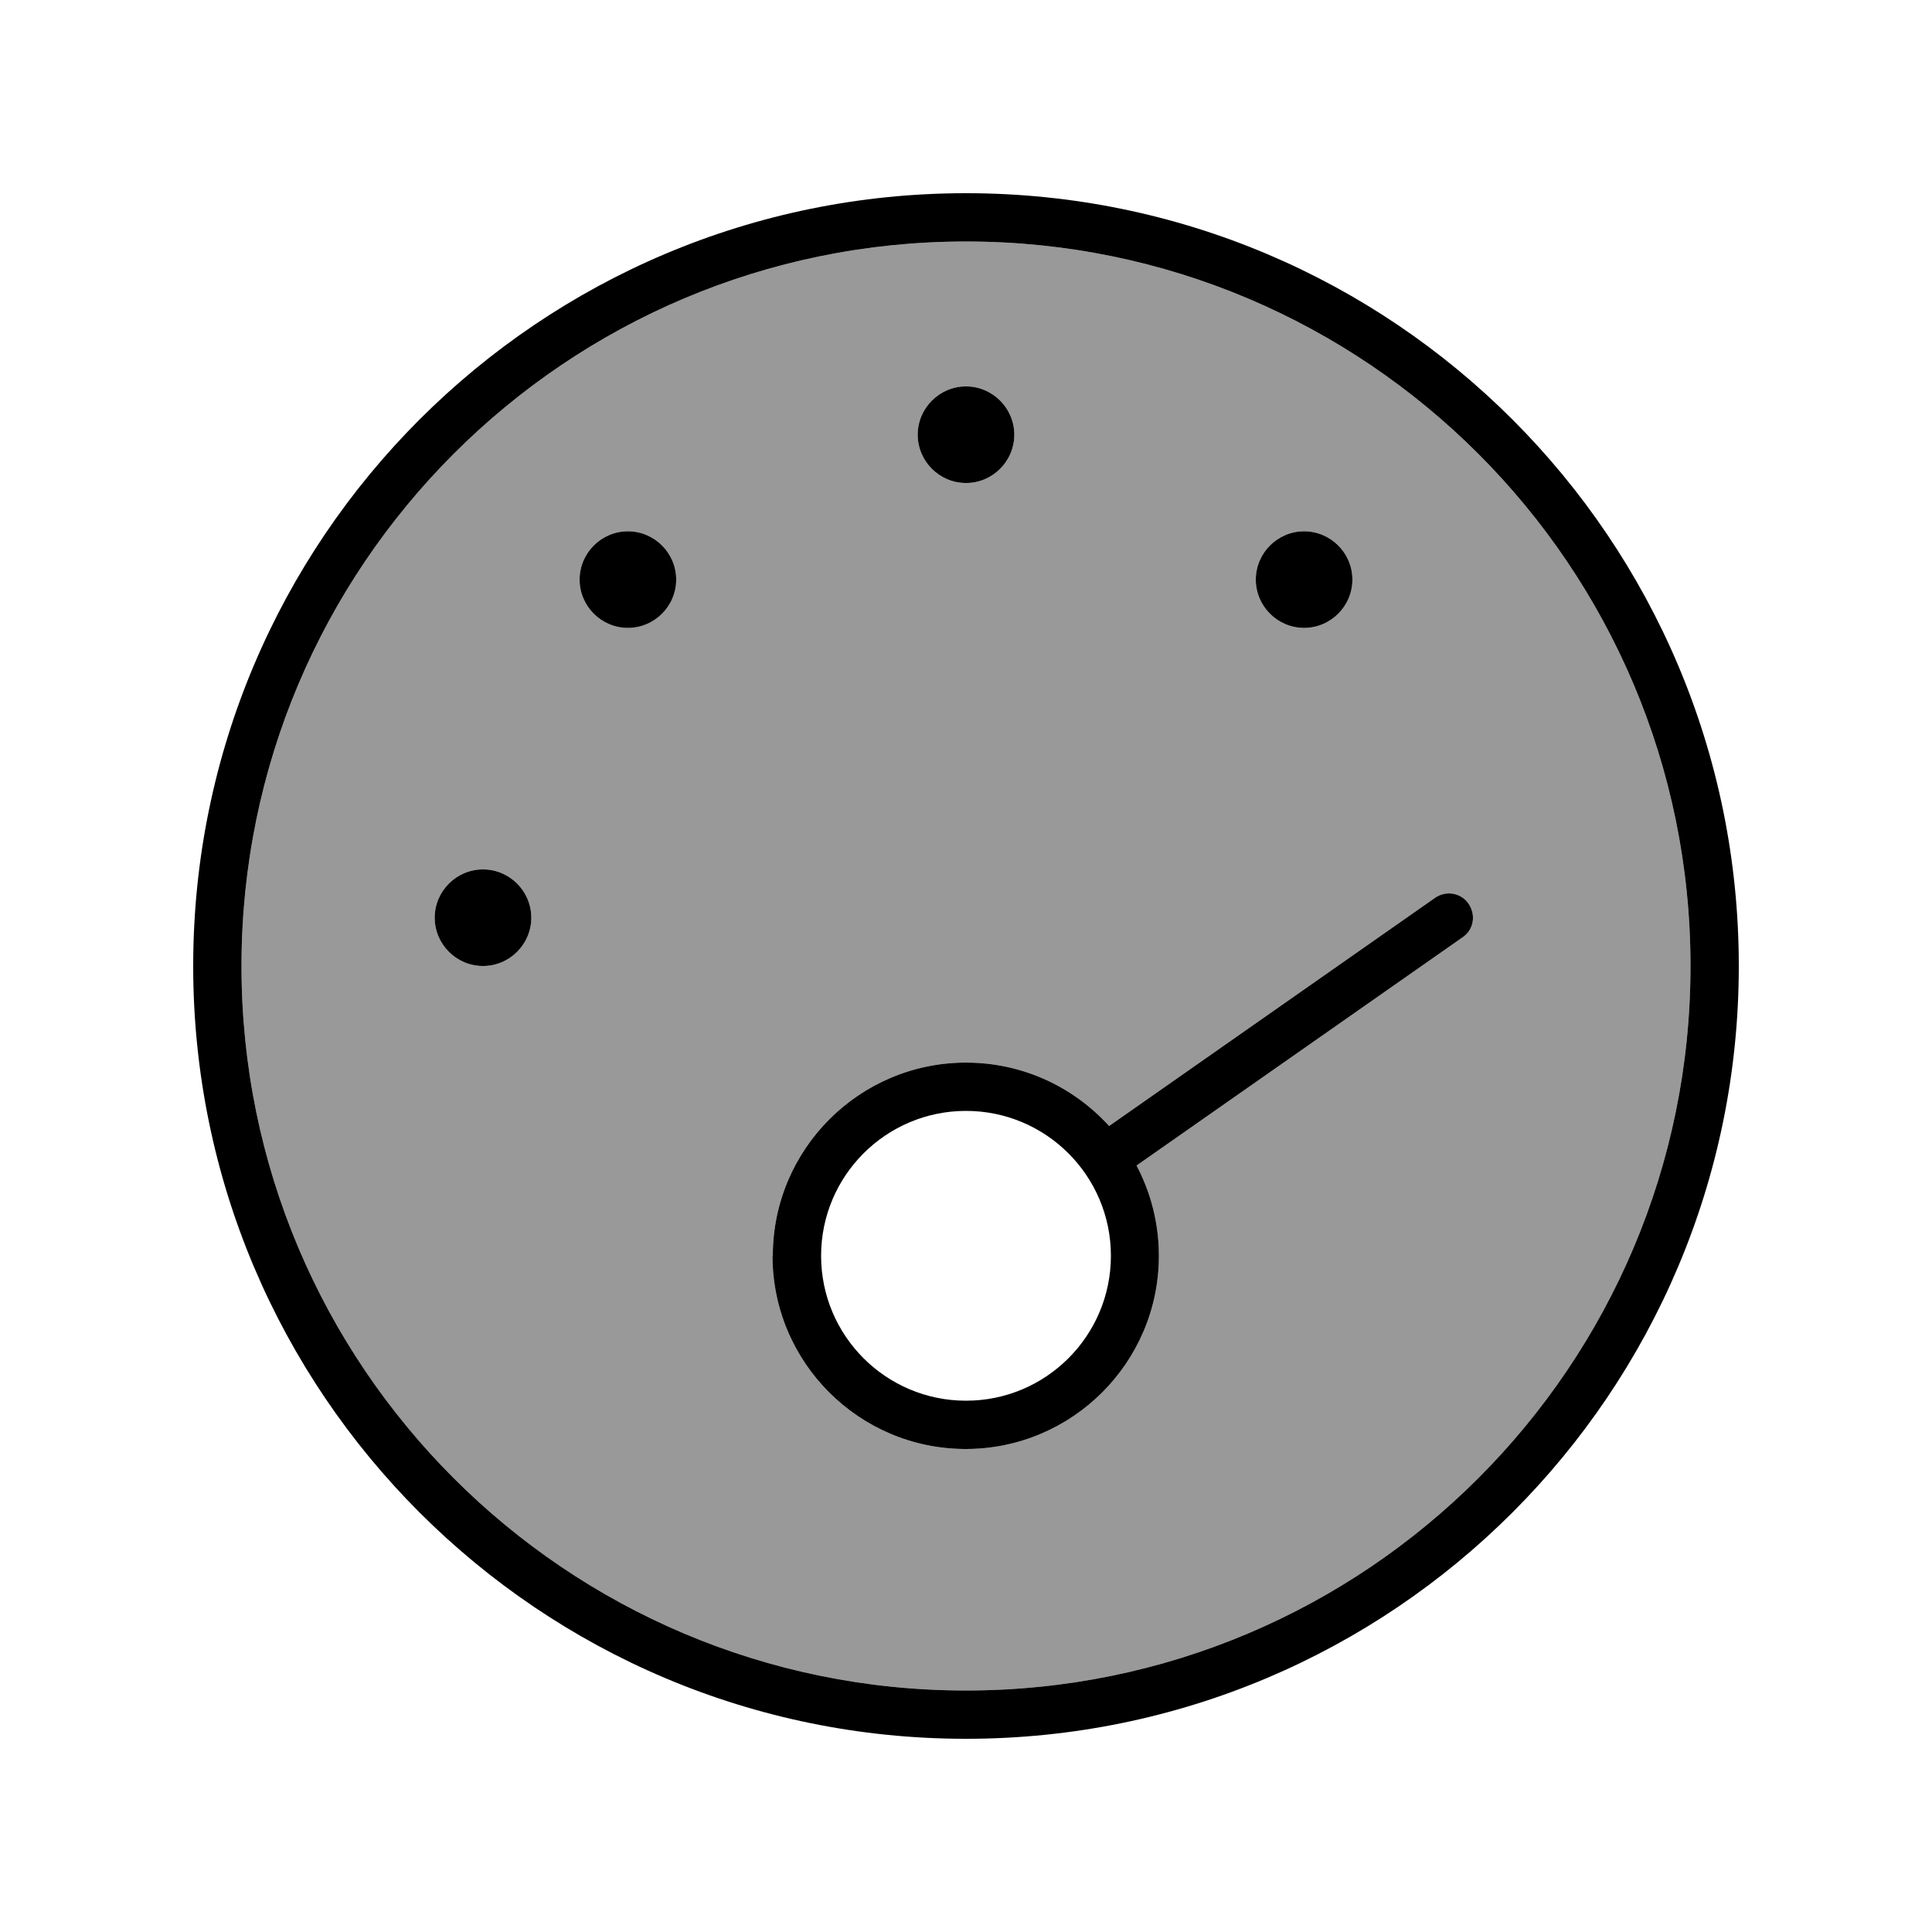 <svg xmlns="http://www.w3.org/2000/svg" viewBox="0 0 640 640"><!--! Font Awesome Pro 7.0.1 by @fontawesome - https://fontawesome.com License - https://fontawesome.com/license (Commercial License) Copyright 2025 Fonticons, Inc. --><path opacity=".4" fill="currentColor" d="M80 320C80 452.5 187.5 560 320 560C452.5 560 560 452.5 560 320C560 187.5 452.5 80 320 80C187.5 80 80 187.5 80 320zM176 304C176 312.8 168.8 320 160 320C151.2 320 144 312.8 144 304C144 295.2 151.2 288 160 288C168.8 288 176 295.2 176 304zM224 192C224 200.8 216.8 208 208 208C199.2 208 192 200.8 192 192C192 183.2 199.2 176 208 176C216.8 176 224 183.2 224 192zM256 416C256 380.7 284.7 352 320 352C338.8 352 355.7 360.1 367.4 373L475.4 297.4C479 294.9 484 295.7 486.5 299.4C489 303.1 488.2 308 484.5 310.5L376.5 386.1C381.2 395 383.9 405.2 383.9 416C383.9 451.3 355.2 480 319.9 480C284.6 480 255.9 451.3 255.9 416zM336 144C336 152.8 328.8 160 320 160C311.2 160 304 152.8 304 144C304 135.2 311.2 128 320 128C328.8 128 336 135.2 336 144zM448 192C448 200.8 440.8 208 432 208C423.2 208 416 200.8 416 192C416 183.2 423.2 176 432 176C440.8 176 448 183.2 448 192z"/><path fill="currentColor" d="M320 560C452.5 560 560 452.5 560 320C560 187.5 452.5 80 320 80C187.5 80 80 187.5 80 320C80 452.5 187.5 560 320 560zM320 64C461.4 64 576 178.6 576 320C576 461.4 461.4 576 320 576C178.6 576 64 461.4 64 320C64 178.6 178.6 64 320 64zM336 144C336 152.8 328.8 160 320 160C311.2 160 304 152.8 304 144C304 135.2 311.2 128 320 128C328.8 128 336 135.2 336 144zM272 416C272 442.5 293.5 464 320 464C346.5 464 368 442.5 368 416C368 389.5 346.5 368 320 368C293.5 368 272 389.5 272 416zM256 416C256 380.7 284.7 352 320 352C338.8 352 355.7 360.1 367.4 373L475.4 297.4C479 294.9 484 295.7 486.5 299.4C489 303.1 488.2 308 484.5 310.5L376.5 386.1C381.2 395 383.9 405.2 383.9 416C383.9 451.3 355.2 480 319.9 480C284.6 480 255.9 451.3 255.9 416zM448 192C448 200.8 440.8 208 432 208C423.2 208 416 200.8 416 192C416 183.2 423.2 176 432 176C440.8 176 448 183.2 448 192zM160 288C168.8 288 176 295.2 176 304C176 312.8 168.8 320 160 320C151.2 320 144 312.8 144 304C144 295.2 151.2 288 160 288zM224 192C224 200.8 216.8 208 208 208C199.2 208 192 200.8 192 192C192 183.2 199.2 176 208 176C216.8 176 224 183.2 224 192z"/></svg>